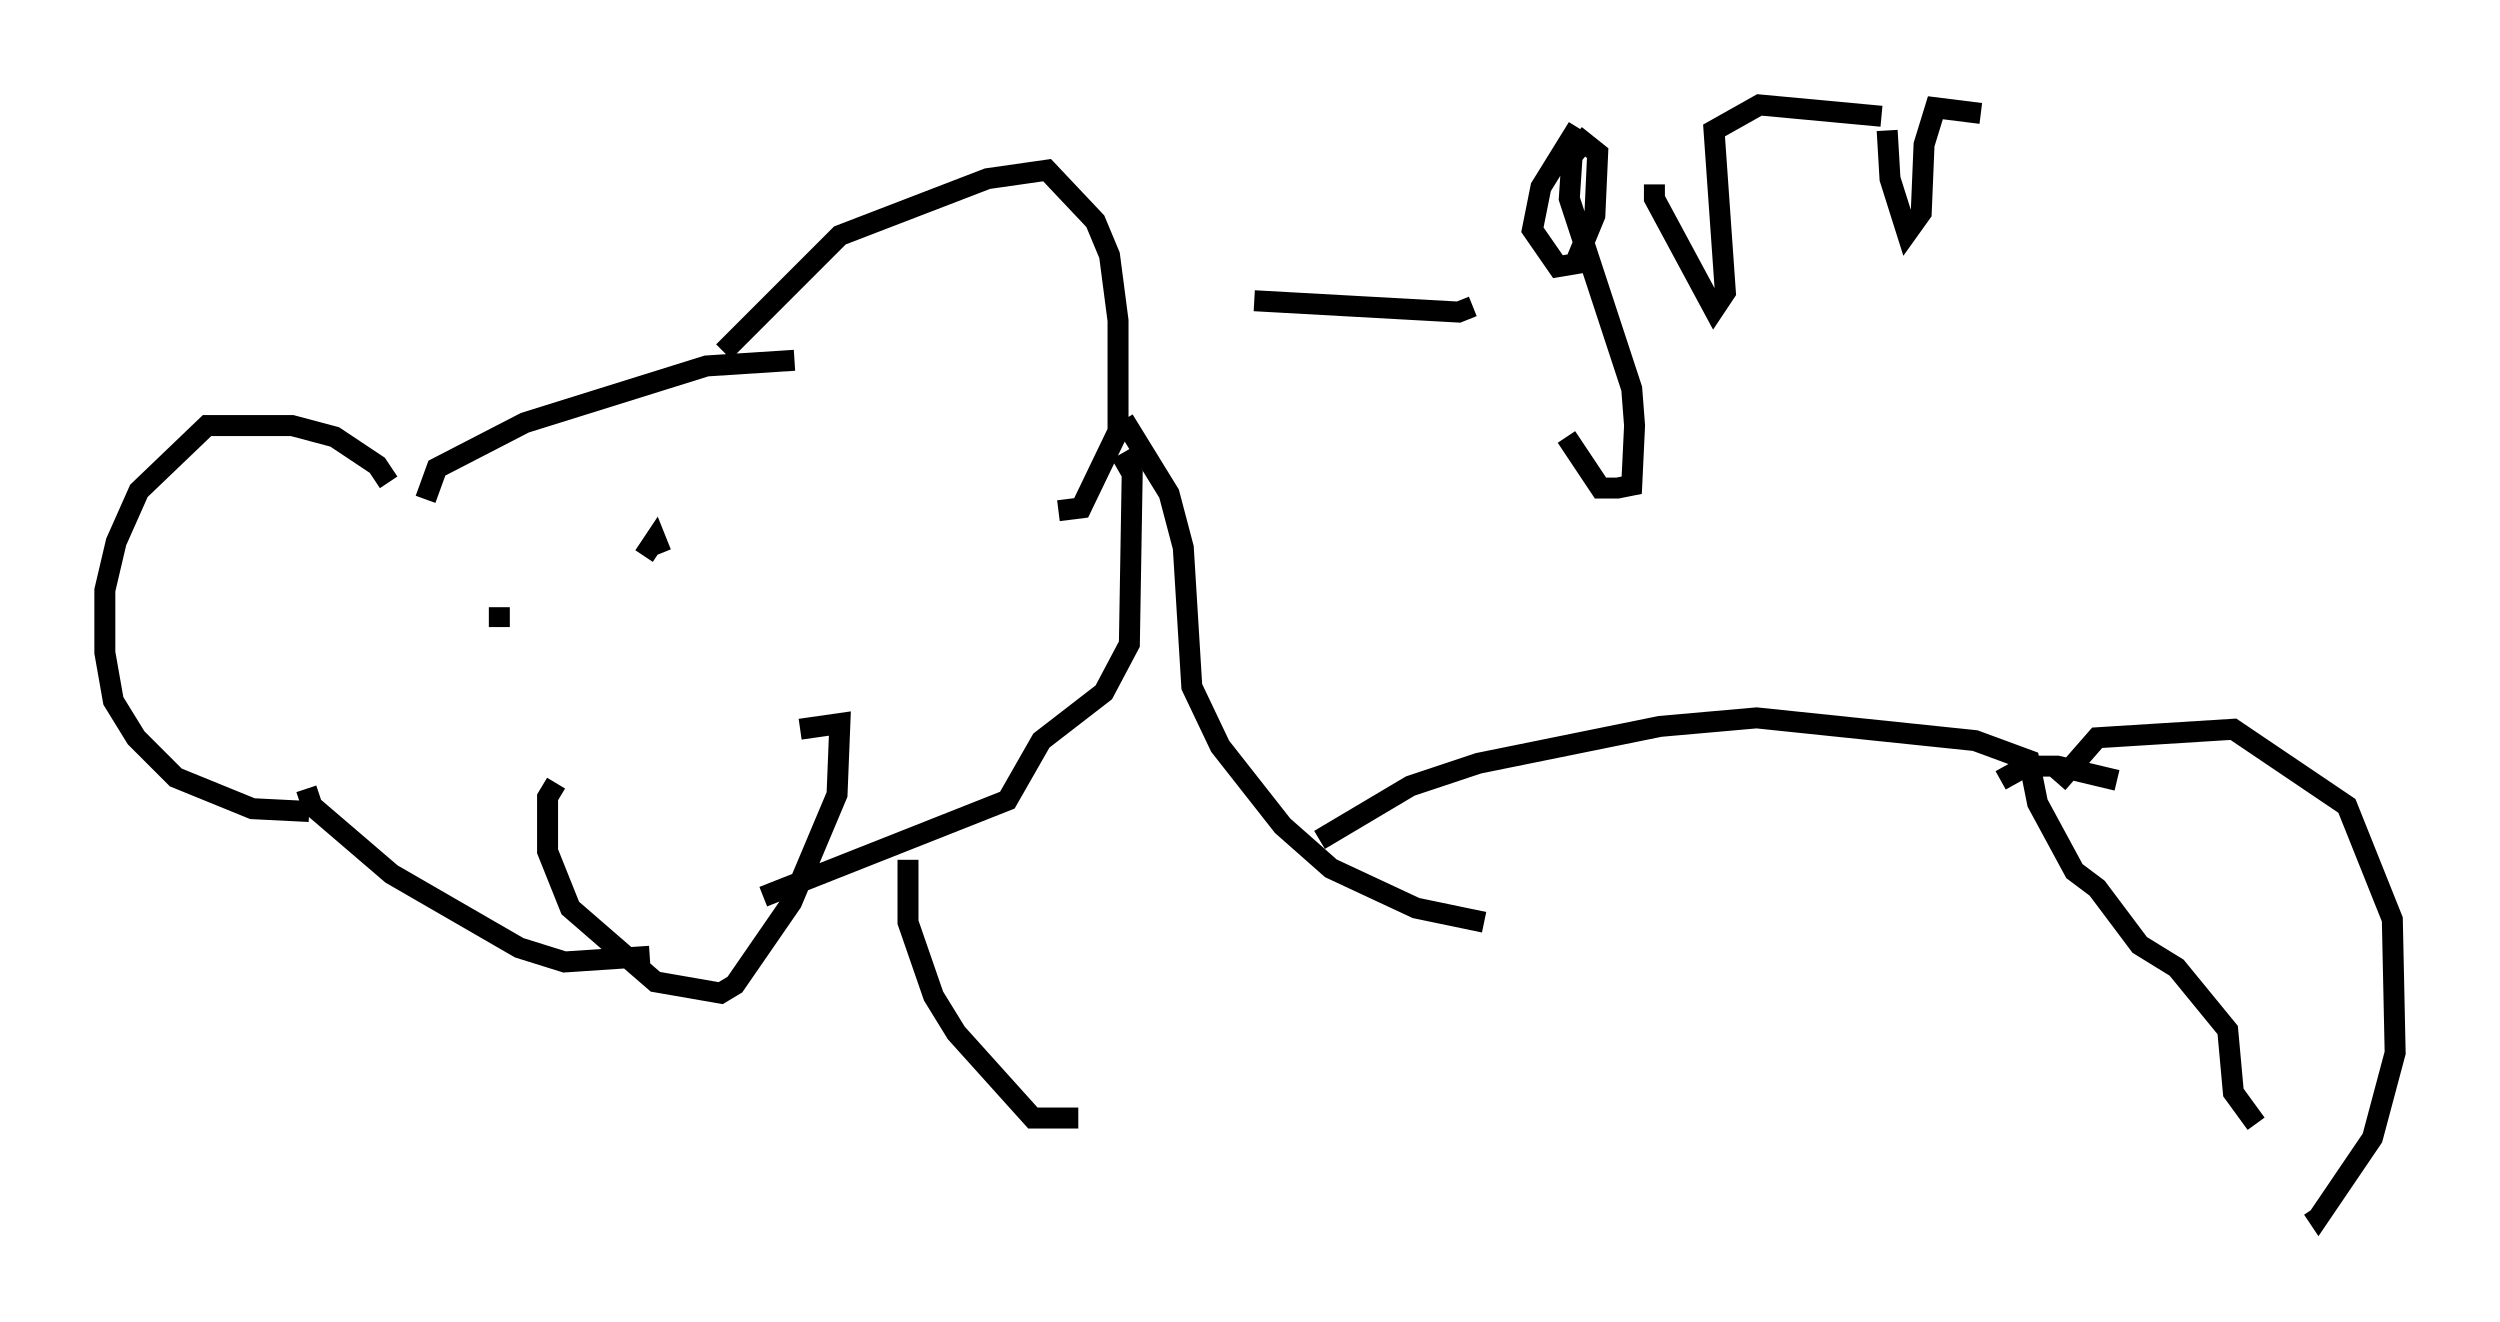 <?xml version="1.0" encoding="utf-8" ?>
<svg baseProfile="full" height="63.044" version="1.1" width="119.2" xmlns="http://www.w3.org/2000/svg" xmlns:ev="http://www.w3.org/2001/xml-events" xmlns:xlink="http://www.w3.org/1999/xlink"><defs /><rect fill="white" height="63.044" width="119.2" x="0" y="0" /><path d="M32.469, 19.479 m2.03, -2.706 l5.548, -5.548 7.036, -2.706 l2.842, -0.406 2.3, 2.436 l0.677, 1.624 0.406, 3.112 l0.0, 5.277 -1.759, 3.654 l-1.083, 0.135 m-31.935, -1.353 l-0.541, -0.812 -2.03, -1.353 l-2.03, -0.541 -4.059, 0.0 l-3.248, 3.112 -1.083, 2.436 l-0.541, 2.3 0.0, 2.977 l0.406, 2.3 1.083, 1.759 l1.894, 1.894 3.654, 1.488 l2.706, 0.135 m9.066, -9.743 l0.0, 0.947 m7.713, -3.518 l-0.271, -0.677 -0.541, 0.812 m-10.419, -2.706 l0.541, -1.488 4.195, -2.165 l8.66, -2.706 4.195, -0.271 m-11.367, 20.162 l-0.406, 0.677 0.0, 2.571 l1.083, 2.706 4.059, 3.518 l3.112, 0.541 0.677, -0.406 l2.706, -3.924 2.165, -5.142 l0.135, -3.383 -1.894, 0.271 m-23.545, 2.842 l0.271, 0.812 3.789, 3.248 l6.089, 3.518 2.165, 0.677 l4.059, -0.271 m5.413, -2.842 l11.637, -4.601 1.624, -2.842 l2.977, -2.3 1.218, -2.3 l0.135, -8.119 -0.541, -0.947 m0.135, -1.624 l2.165, 3.518 0.677, 2.571 l0.406, 6.631 1.353, 2.842 l2.977, 3.789 2.3, 2.03 l4.059, 1.894 3.248, 0.677 m-27.469, -2.977 l0.0, 2.977 1.218, 3.518 l1.083, 1.759 3.654, 4.059 l2.165, 0.0 m11.502, -13.261 l4.33, -2.571 3.248, -1.083 l8.66, -1.759 4.601, -0.406 l10.419, 1.083 2.571, 0.947 l0.406, 2.03 1.759, 3.248 l1.083, 0.812 2.03, 2.706 l1.759, 1.083 2.436, 2.977 l0.271, 2.977 1.083, 1.488 m-9.472, -16.238 l1.894, -2.165 6.495, -0.406 l5.413, 3.654 2.165, 5.413 l0.135, 6.36 -1.083, 4.059 l-2.571, 3.789 -0.271, -0.406 m-9.337, -20.433 l-2.842, -0.677 -1.488, 0.0 l-1.218, 0.677 m-35.588, -22.868 l9.743, 0.541 0.677, -0.271 m5.007, -8.525 l-1.759, 2.842 -0.406, 2.03 l1.218, 1.759 0.812, -0.135 l0.947, -2.3 0.135, -2.977 l-0.677, -0.541 -0.541, 0.677 l-0.135, 2.03 2.977, 9.066 l0.135, 1.759 -0.135, 2.842 l-0.677, 0.135 -0.812, 0.0 l-1.624, -2.436 m4.195, -12.043 l0.0, 0.677 2.842, 5.277 l0.541, -0.812 -0.541, -7.713 l2.165, -1.218 5.819, 0.541 m0.271, 0.677 l0.135, 2.3 0.812, 2.571 l0.677, -0.947 0.135, -3.248 l0.541, -1.759 2.165, 0.271 " fill="none" stroke="black" stroke-width="1" /></svg>